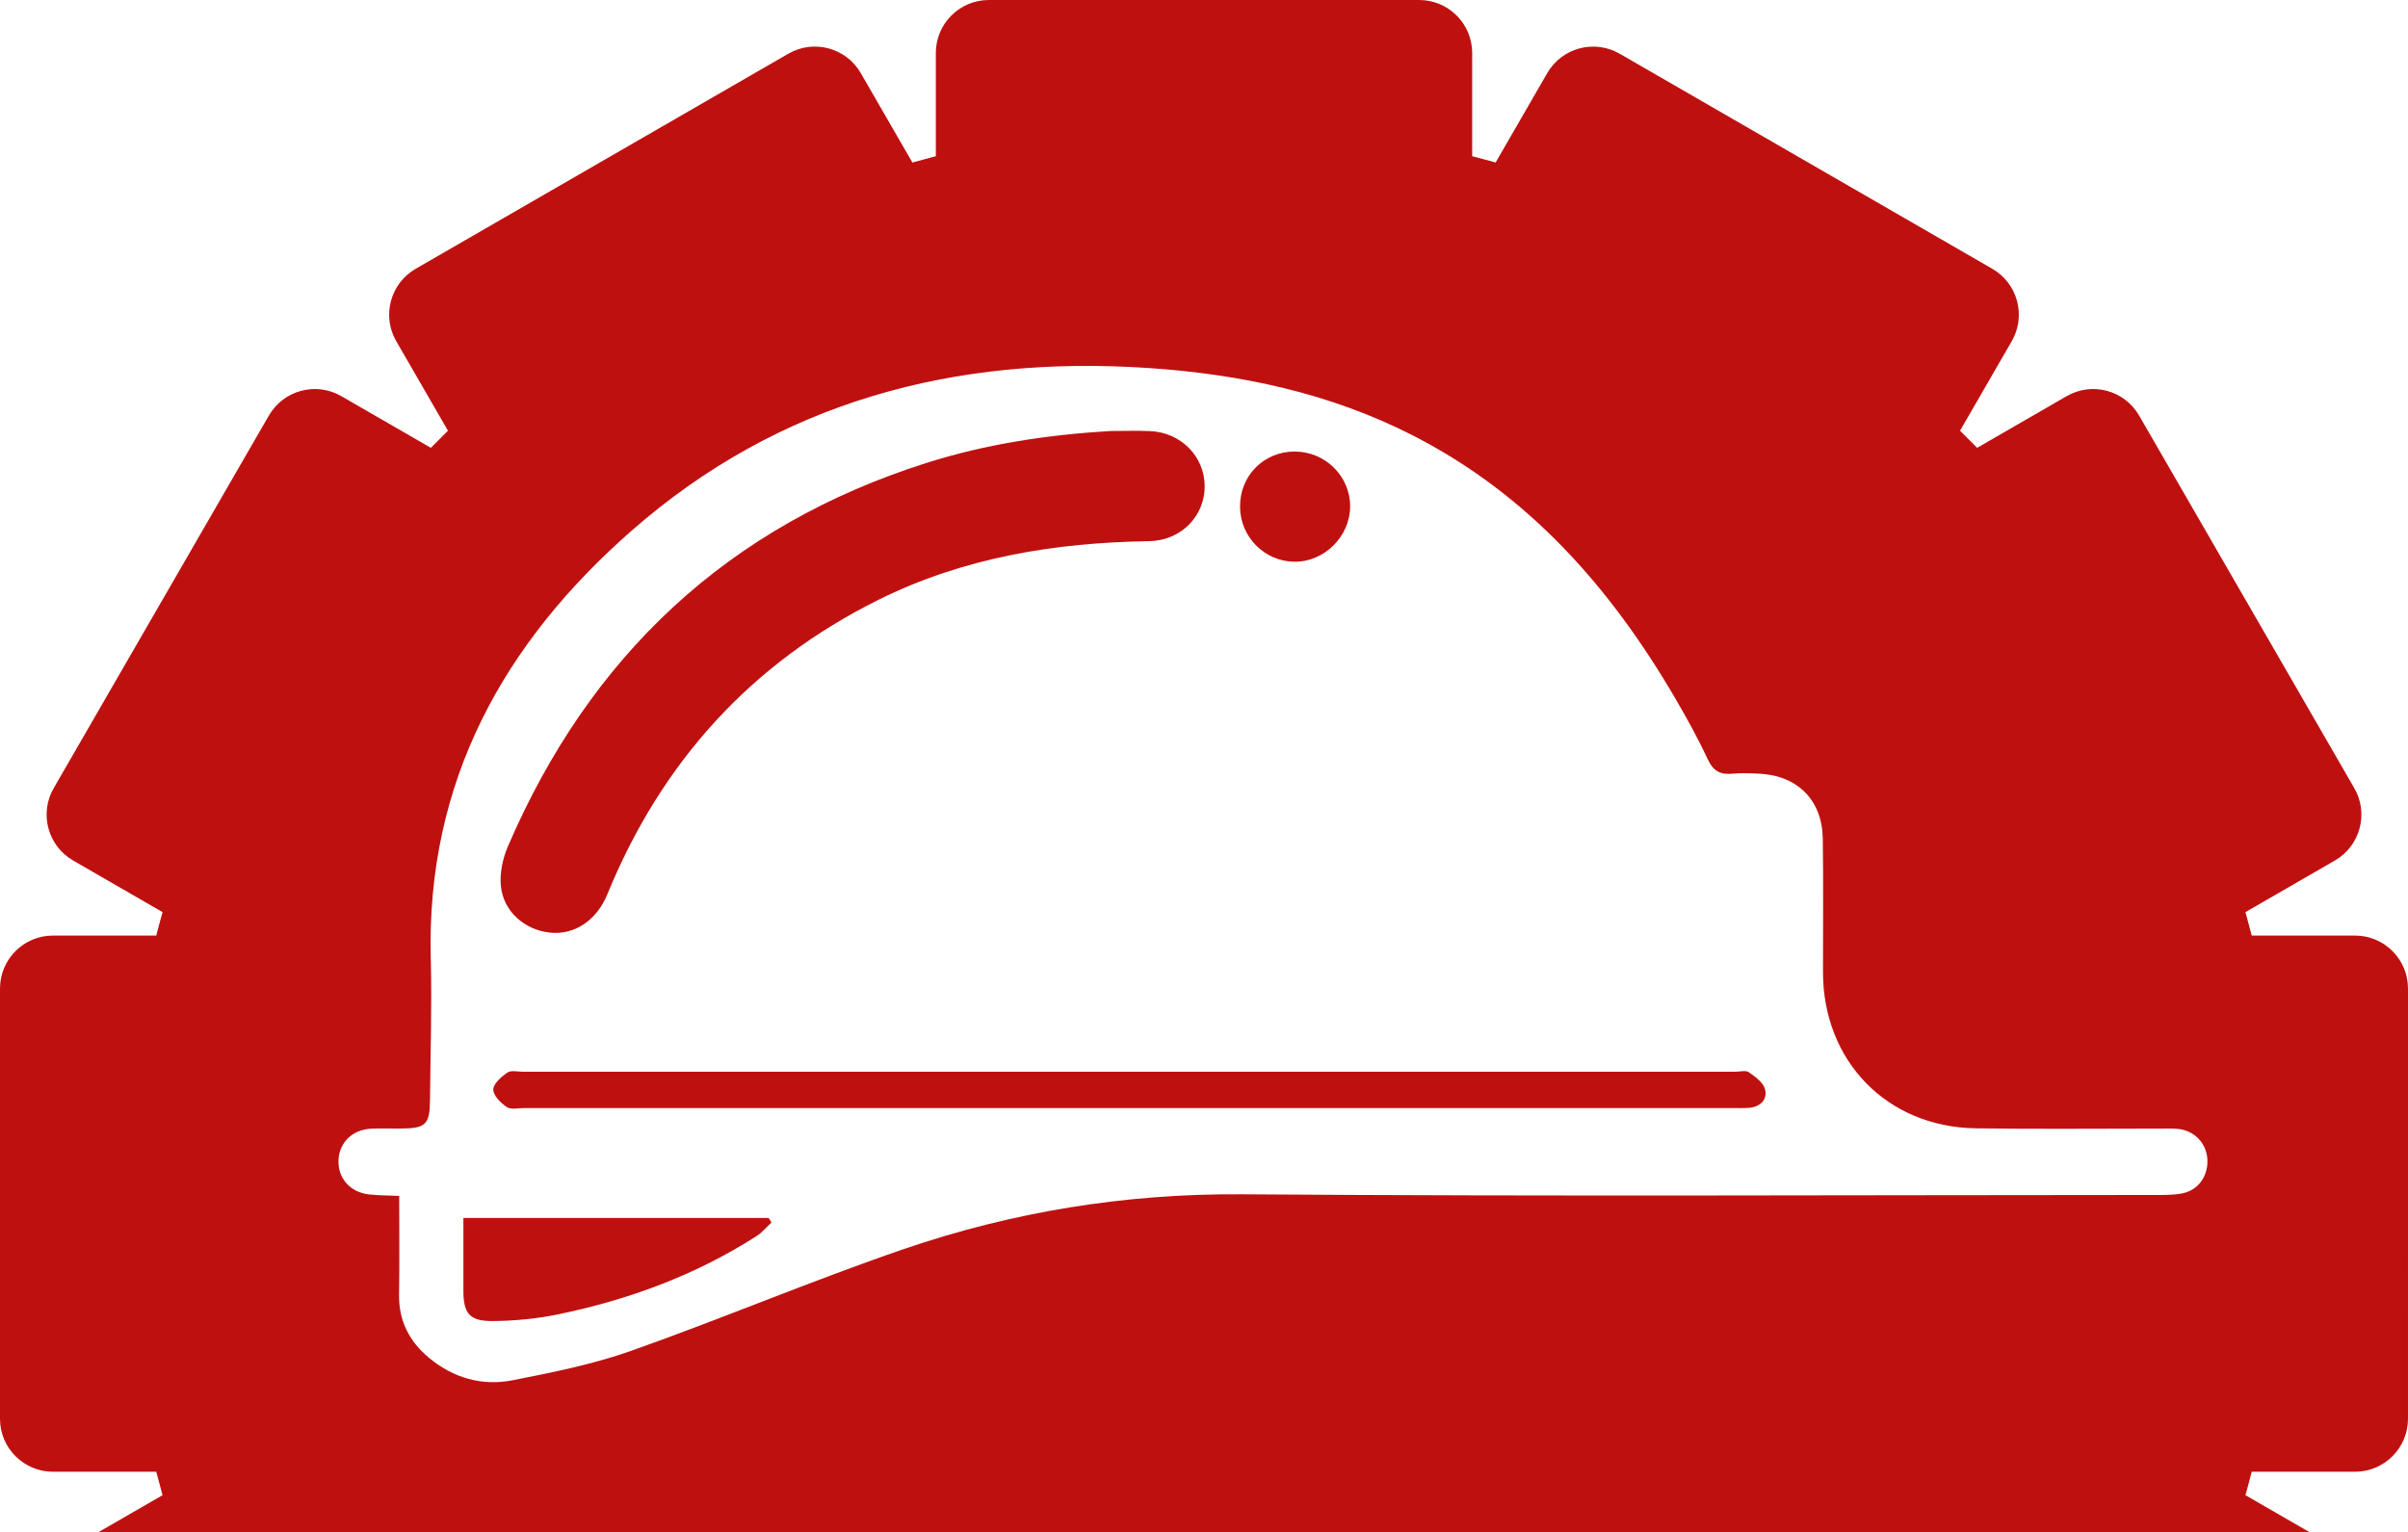 <svg version="1.1" x="0px" y="0px" width="181.711px" height="115.667px" viewBox="0 0 181.711 115.667" enable-background="new 0 0 181.711 115.667" xml:space="preserve" xmlns="http://www.w3.org/2000/svg" xmlns:xlink="http://www.w3.org/1999/xlink" xmlns:xml="http://www.w3.org/XML/1998/namespace">
  <g id="图层_2"/>
  <g id="图层_3"/>
  <g id="图层_4"/>
  <g id="图层_5"/>
  <g id="图层_6"/>
  <g id="图层_7"/>
  <g id="图层_8"/>
  <g id="图层_1">
    <g>
      <path fill="#BF1010" d="M34.968,91.934c0,1.925-0.003,3.712,0.001,5.499c0.004,1.712,0.456,2.297,2.209,2.284
			c1.642-0.013,3.311-0.17,4.919-0.501c5.335-1.1,10.392-2.96,15.002-5.917c0.419-0.269,0.748-0.676,1.119-1.019
			c-0.072-0.115-0.144-0.231-0.216-0.346C50.37,91.934,42.737,91.934,34.968,91.934z" class="color c1"/>
      <path fill="#BF1010" d="M41.48,70.395c1.872,0.207,3.545-0.92,4.353-2.896C49.9,57.56,56.651,50.07,66.289,45.277
			c6.425-3.195,13.321-4.319,20.433-4.428c2.4-0.037,4.212-1.904,4.185-4.183c-0.027-2.234-1.805-4.028-4.132-4.126
			c-0.984-0.041-1.971-0.007-2.957-0.007c-4.718,0.28-9.363,0.972-13.87,2.399c-15.013,4.757-25.432,14.565-31.62,28.956
			c-0.391,0.909-0.624,2.006-0.533,2.979C37.977,68.793,39.576,70.184,41.48,70.395z" class="color c1"/>
      <path fill="#BF1010" d="M177.711,70.619h-7.792c-0.151-0.59-0.309-1.18-0.474-1.769l6.749-3.896
			c1.913-1.104,2.569-3.551,1.464-5.464L161.42,31.366c-1.104-1.913-3.549-2.568-5.464-1.464l-6.757,3.901
			c-0.426-0.435-0.856-0.866-1.291-1.291l3.901-6.757c0.531-0.918,0.674-2.011,0.4-3.035c-0.274-1.025-0.945-1.898-1.864-2.429
			L122.222,4.054c-1.913-1.103-4.36-0.45-5.464,1.464l-3.896,6.749c-0.588-0.165-1.178-0.323-1.769-0.474V4c0-2.209-1.791-4-4-4
			H74.619c-2.209,0-4,1.791-4,4v7.792c-0.59,0.151-1.18,0.309-1.769,0.474l-3.896-6.749c-1.104-1.913-3.55-2.57-5.464-1.464
			L31.366,20.291c-1.913,1.104-2.569,3.551-1.464,5.464l3.901,6.757c-0.435,0.426-0.865,0.856-1.291,1.291l-6.757-3.901
			c-1.913-1.104-4.359-0.449-5.464,1.464L4.054,59.49c-0.531,0.919-0.674,2.011-0.4,3.035c0.275,1.025,0.945,1.898,1.864,2.429
			l6.749,3.896c-0.165,0.588-0.323,1.178-0.474,1.769H4c-2.209,0-4,1.791-4,4v32.474c0,2.209,1.791,4,4,4h7.792
			c0.151,0.59,0.309,1.18,0.474,1.769l-4.861,2.806h8.001h5.486h139.927h5.486h8.001l-4.861-2.806
			c0.165-0.588,0.323-1.178,0.474-1.769h7.792c2.209,0,4-1.791,4-4V74.619C181.711,72.41,179.92,70.619,177.711,70.619z
			 M164.738,90.066c-0.647,0.142-1.335,0.135-2.004,0.135c-23.001,0.006-46.003,0.115-69.003-0.051
			c-8.816-0.064-17.326,1.317-25.591,4.156c-6.894,2.368-13.622,5.219-20.496,7.654c-2.89,1.023-5.942,1.635-8.962,2.227
			c-2.293,0.45-4.457-0.162-6.292-1.679c-1.497-1.238-2.309-2.8-2.276-4.794c0.04-2.454,0.01-4.909,0.01-7.444
			c-0.835-0.037-1.547-0.031-2.251-0.107c-1.46-0.157-2.396-1.232-2.328-2.618c0.064-1.315,1.06-2.283,2.459-2.348
			c0.716-0.033,1.435-0.007,2.152-0.009c1.987-0.004,2.276-0.274,2.293-2.218c0.031-3.542,0.147-7.086,0.056-10.626
			c-0.343-13.324,5.491-23.82,15.185-32.31C58.8,30.304,72.046,26.805,86.615,27.776c6.993,0.466,13.742,1.889,20.031,5.109
			c8.722,4.467,14.896,11.485,19.755,19.802c0.88,1.507,1.731,3.039,2.463,4.621c0.409,0.884,0.944,1.184,1.862,1.095
			c0.666-0.065,1.345-0.034,2.016-0.003c2.892,0.134,4.765,1.998,4.807,4.889c0.049,3.362,0.013,6.725,0.015,10.088
			c0.004,6.717,4.824,11.693,11.53,11.793c4.707,0.071,9.415,0.015,14.123,0.019c0.403,0,0.811-0.017,1.209,0.033
			c1.181,0.147,2.053,1.07,2.141,2.229C166.663,88.702,165.94,89.803,164.738,90.066z" class="color c1"/>
      <path fill="#BF1010" d="M97.664,42.401c2.257,0.029,4.207-1.896,4.22-4.166c0.013-2.283-1.884-4.159-4.197-4.151
			c-2.344,0.009-4.138,1.838-4.112,4.193C93.6,40.535,95.422,42.373,97.664,42.401z" class="color c1"/>
      <path fill="#BF1010" d="M131.976,80.939c-0.243-0.17-0.697-0.04-1.055-0.04c-30.481-0.001-60.962-0.001-91.443,0.001
			c-0.403,0-0.908-0.132-1.186,0.059c-0.46,0.315-1.063,0.84-1.068,1.283c-0.005,0.451,0.566,1.019,1.025,1.326
			c0.315,0.21,0.87,0.07,1.318,0.07c15.24,0.002,30.481,0.001,45.721,0.001c15.151,0,30.302,0,45.452,0
			c0.403,0,0.808,0.016,1.21-0.013c0.86-0.062,1.432-0.593,1.247-1.391C133.078,81.727,132.463,81.279,131.976,80.939z" class="color c1"/>
    </g>
  </g>
</svg>